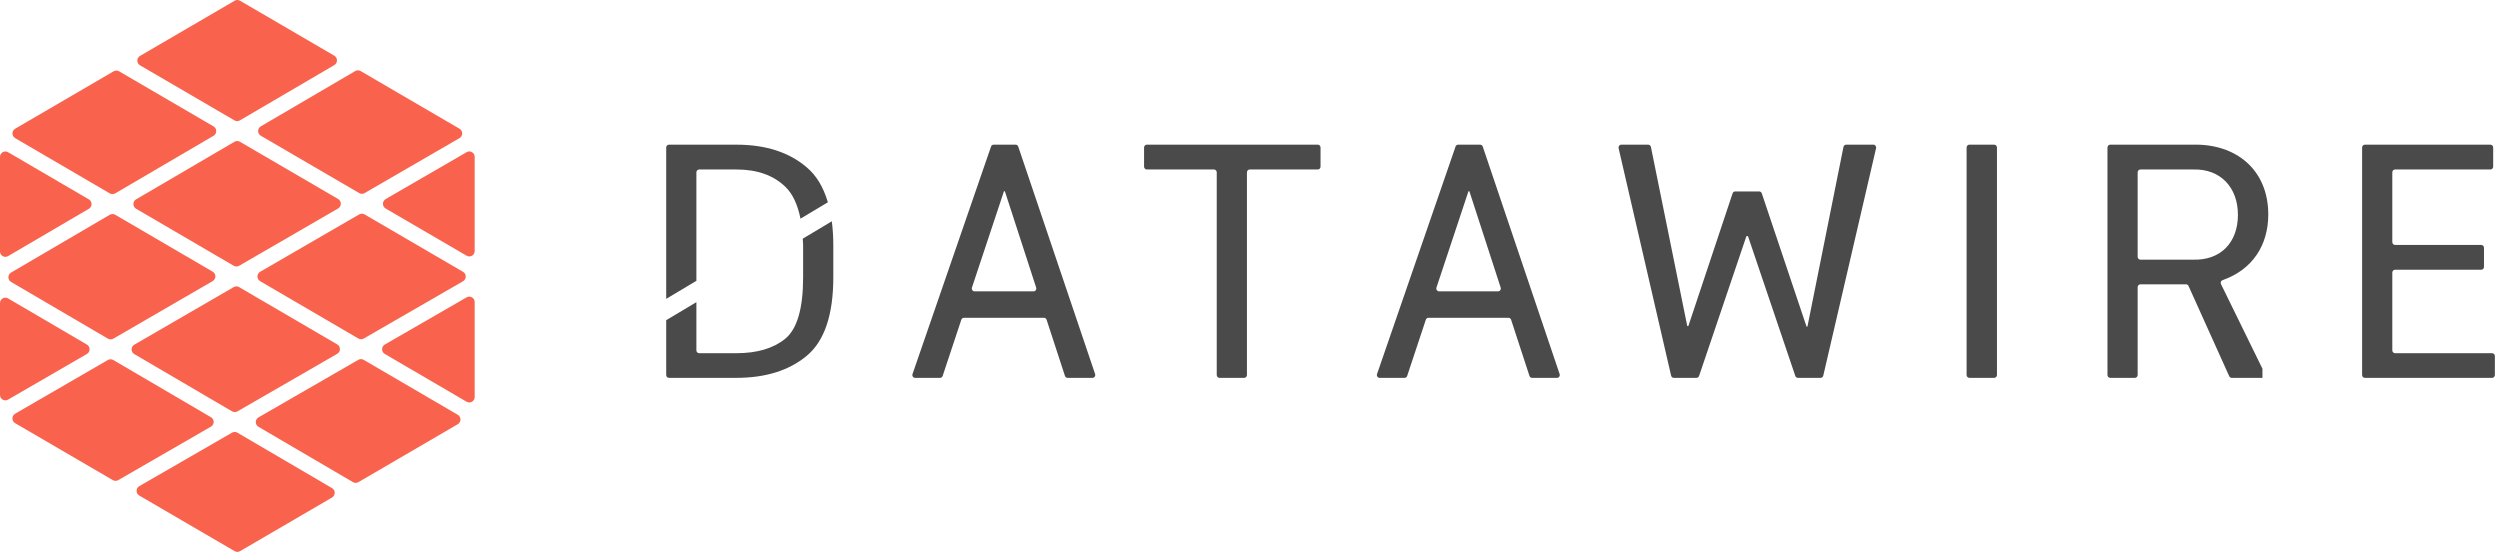 <?xml version="1.0" encoding="UTF-8" standalone="no"?>
<svg width="158px" height="35px" viewBox="0 0 158 35" version="1.1" xmlns="http://www.w3.org/2000/svg" xmlns:xlink="http://www.w3.org/1999/xlink">
    <!-- Generator: Sketch 48.1 (47250) - http://www.bohemiancoding.com/sketch -->
    <title>Group 3</title>
    <desc>Created with Sketch.</desc>
    <defs></defs>
    <g id="Dashboard" stroke="none" stroke-width="1" fill="none" fill-rule="evenodd" transform="translate(-30, -20)">
        <g id="Group-5">
            <g id="Group-12">
                <g id="Group-3" transform="translate(30, 20)">
                    <path d="M15.113,16.797 C15.008,16.859 14.878,16.858 14.773,16.797 L8.601,13.193 C8.375,13.061 8.375,12.732 8.6,12.6 L14.82,8.959 C14.926,8.897 15.056,8.897 15.161,8.958 L21.371,12.578 C21.598,12.711 21.597,13.041 21.37,13.173 L15.113,16.797 Z M24.371,13.177 C24.144,13.045 24.145,12.714 24.372,12.582 L29.492,9.617 C29.718,9.486 30,9.651 30,9.914 L30,15.864 C30,16.128 29.717,16.293 29.491,16.161 L24.371,13.177 Z M0.957,8.73 C0.731,8.598 0.731,8.269 0.957,8.136 L7.183,4.506 C7.287,4.445 7.418,4.445 7.523,4.505 L13.497,7.989 C13.722,8.12 13.723,8.449 13.497,8.581 L7.279,12.222 C7.174,12.284 7.044,12.284 6.938,12.222 L0.957,8.73 Z M7.161,21.404 C7.056,21.465 6.926,21.465 6.821,21.403 L0.7,17.819 C0.474,17.687 0.474,17.358 0.7,17.226 L6.939,13.573 C7.045,13.512 7.174,13.512 7.28,13.572 L13.443,17.171 C13.67,17.303 13.669,17.633 13.443,17.765 L7.161,21.404 Z M22.987,21.396 C22.883,21.457 22.753,21.456 22.649,21.395 L16.44,17.77 C16.214,17.638 16.215,17.308 16.442,17.176 L22.7,13.551 C22.805,13.49 22.935,13.49 23.04,13.551 L29.267,17.181 C29.493,17.313 29.493,17.644 29.265,17.775 L22.987,21.396 Z M5.617,12.602 C5.843,12.733 5.843,13.063 5.618,13.195 L0.51,16.186 C0.284,16.318 0,16.154 0,15.889 L0,9.917 C0,9.652 0.283,9.487 0.51,9.62 L5.617,12.602 Z M16.483,8.578 C16.257,8.447 16.256,8.118 16.483,7.985 L22.451,4.491 C22.556,4.429 22.686,4.429 22.791,4.491 L29.042,8.136 C29.268,8.268 29.268,8.598 29.041,8.729 L23.041,12.204 C22.936,12.265 22.808,12.265 22.703,12.204 L16.483,8.578 Z M24.318,22.369 C24.091,22.237 24.092,21.906 24.319,21.775 L29.492,18.792 C29.719,18.662 30,18.826 30,19.089 L30,25.092 C30,25.357 29.717,25.522 29.491,25.39 L24.318,22.369 Z M15.16,7.608 C15.054,7.669 14.925,7.669 14.819,7.609 L8.849,4.128 C8.622,3.996 8.622,3.667 8.849,3.534 L14.83,0.046 C14.935,-0.015 15.065,-0.015 15.17,0.046 L21.128,3.52 C21.354,3.652 21.354,3.981 21.129,4.113 L15.16,7.608 Z M14.664,27.344 C14.769,27.283 14.898,27.284 15.002,27.345 L20.986,30.849 C21.212,30.981 21.212,31.311 20.986,31.442 L15.17,34.833 C15.065,34.895 14.935,34.895 14.83,34.833 L8.801,31.318 C8.574,31.186 8.575,30.855 8.803,30.724 L14.664,27.344 Z M28.933,26.215 C29.159,26.347 29.159,26.677 28.933,26.808 L22.65,30.472 C22.544,30.533 22.415,30.533 22.309,30.472 L16.335,26.973 C16.108,26.841 16.109,26.511 16.336,26.379 L22.645,22.741 C22.75,22.68 22.879,22.68 22.984,22.742 L28.933,26.215 Z M13.336,26.37 C13.562,26.502 13.561,26.833 13.334,26.963 L7.471,30.345 C7.366,30.405 7.236,30.405 7.132,30.345 L0.953,26.742 C0.727,26.61 0.728,26.279 0.954,26.148 L6.818,22.751 C6.924,22.69 7.053,22.691 7.158,22.752 L13.336,26.37 Z M14.772,18.144 C14.877,18.083 15.006,18.083 15.11,18.145 L21.315,21.768 C21.542,21.9 21.541,22.23 21.313,22.361 L15.007,25.999 C14.902,26.059 14.773,26.059 14.668,25.998 L8.486,22.378 C8.26,22.245 8.26,21.916 8.487,21.784 L14.772,18.144 Z M0,19.156 C0,18.892 0.284,18.727 0.51,18.86 L5.493,21.777 C5.719,21.91 5.718,22.24 5.492,22.371 L0.508,25.257 C0.282,25.389 0,25.224 0,24.96 L0,19.156 Z" id="Combined-Shape" fill="#F9634E"></path>
                    <g id="Datawire_Logo_KO-Copy" transform="translate(42, 9)" fill="#4A4A4A">
                        <path d="M19.591,9.414 L23.321,9.414 C23.439,9.414 23.523,9.293 23.485,9.175 L21.508,3.088 L21.45,3.088 L19.427,9.174 C19.388,9.292 19.472,9.414 19.591,9.414 L19.591,9.414 Z M23.981,11.085 L18.918,11.085 C18.845,11.085 18.779,11.134 18.755,11.207 L17.576,14.759 C17.552,14.832 17.486,14.88 17.412,14.88 L15.834,14.88 C15.714,14.88 15.631,14.756 15.672,14.638 L20.634,0.263 C20.659,0.191 20.724,0.143 20.796,0.143 L22.189,0.143 C22.263,0.143 22.329,0.192 22.353,0.264 L27.211,14.639 C27.251,14.757 27.167,14.88 27.048,14.88 L25.469,14.88 C25.395,14.88 25.329,14.831 25.305,14.758 L24.145,11.208 C24.121,11.134 24.055,11.085 23.981,11.085 L23.981,11.085 Z" id="Fill-1"></path>
                        <path d="M41.285,1.712 L36.98,1.712 C36.884,1.712 36.807,1.793 36.807,1.893 L36.807,14.699 C36.807,14.799 36.729,14.88 36.634,14.88 L35.072,14.88 C34.976,14.88 34.898,14.799 34.898,14.699 L34.898,1.893 C34.898,1.793 34.821,1.712 34.725,1.712 L30.478,1.712 C30.383,1.712 30.305,1.631 30.305,1.531 L30.305,0.324 C30.305,0.224 30.383,0.143 30.478,0.143 L41.285,0.143 C41.38,0.143 41.458,0.224 41.458,0.324 L41.458,1.531 C41.458,1.631 41.38,1.712 41.285,1.712" id="Fill-2"></path>
                        <path d="M48.948,9.414 L52.678,9.414 C52.797,9.414 52.88,9.293 52.842,9.175 L50.865,3.088 L50.807,3.088 L48.784,9.174 C48.745,9.292 48.829,9.414 48.948,9.414 L48.948,9.414 Z M53.338,11.085 L48.276,11.085 C48.202,11.085 48.136,11.134 48.112,11.207 L46.933,14.759 C46.909,14.832 46.844,14.88 46.77,14.88 L45.192,14.88 C45.072,14.88 44.988,14.756 45.029,14.638 L49.991,0.263 C50.016,0.191 50.081,0.143 50.154,0.143 L51.547,0.143 C51.62,0.143 51.686,0.192 51.71,0.264 L56.568,14.639 C56.608,14.757 56.525,14.88 56.405,14.88 L54.826,14.88 C54.752,14.88 54.686,14.831 54.662,14.758 L53.502,11.208 C53.478,11.134 53.412,11.085 53.338,11.085 L53.338,11.085 Z" id="Fill-3"></path>
                        <path d="M76.568,0.367 L73.231,14.742 C73.212,14.823 73.143,14.88 73.063,14.88 L71.626,14.88 C71.553,14.88 71.487,14.832 71.463,14.76 L68.471,5.922 L68.374,5.922 L65.382,14.76 C65.357,14.832 65.292,14.88 65.219,14.88 L63.782,14.88 C63.702,14.88 63.633,14.823 63.614,14.742 L60.296,0.367 C60.27,0.253 60.352,0.143 60.465,0.143 L62.168,0.143 C62.25,0.143 62.321,0.203 62.338,0.287 L64.634,11.601 L64.702,11.611 L67.5,3.22 C67.525,3.148 67.59,3.099 67.664,3.099 L69.181,3.099 C69.255,3.099 69.32,3.147 69.345,3.22 L72.173,11.642 L72.23,11.642 L74.507,0.287 C74.524,0.203 74.595,0.143 74.677,0.143 L76.399,0.143 C76.512,0.143 76.595,0.253 76.568,0.367" id="Fill-4"></path>
                        <path d="M84.035,14.88 L82.463,14.88 C82.367,14.88 82.289,14.799 82.289,14.699 L82.289,0.324 C82.289,0.224 82.367,0.143 82.463,0.143 L84.035,0.143 C84.13,0.143 84.208,0.224 84.208,0.324 L84.208,14.699 C84.208,14.799 84.13,14.88 84.035,14.88" id="Fill-5"></path>
                        <path d="M93.1,7.229 C93.1,7.329 93.178,7.41 93.273,7.41 L96.588,7.41 C98.352,7.471 99.437,6.318 99.437,4.577 C99.437,2.856 98.343,1.651 96.588,1.712 L93.273,1.712 C93.178,1.712 93.1,1.793 93.1,1.893 L93.1,7.229 L93.1,7.229 Z M98.468,8.703 C98.368,8.739 98.318,8.854 98.365,8.952 L100.987,14.304 L100.987,14.88 L99.043,14.88 C98.976,14.88 98.915,14.84 98.887,14.777 L96.315,9.073 C96.287,9.01 96.226,8.97 96.159,8.97 L93.273,8.97 C93.178,8.97 93.1,9.051 93.1,9.15 L93.1,14.699 C93.1,14.799 93.023,14.88 92.927,14.88 L91.365,14.88 C91.269,14.88 91.192,14.799 91.192,14.699 L91.192,0.324 C91.192,0.224 91.269,0.143 91.365,0.143 L96.588,0.143 C99.321,0.072 101.355,1.732 101.355,4.556 C101.355,6.505 100.349,8.046 98.468,8.703 L98.468,8.703 Z" id="Fill-6"></path>
                        <path d="M114.815,8.048 L109.367,8.048 C109.271,8.048 109.194,8.129 109.194,8.229 L109.194,13.141 C109.194,13.241 109.271,13.322 109.367,13.322 L115.503,13.322 C115.598,13.322 115.676,13.403 115.676,13.503 L115.676,14.699 C115.676,14.799 115.598,14.88 115.503,14.88 L107.459,14.88 C107.363,14.88 107.285,14.799 107.285,14.699 L107.285,0.324 C107.285,0.224 107.363,0.143 107.459,0.143 L115.396,0.143 C115.492,0.143 115.569,0.224 115.569,0.324 L115.569,1.531 C115.569,1.631 115.492,1.712 115.396,1.712 L109.367,1.712 C109.271,1.712 109.194,1.793 109.194,1.893 L109.194,6.298 C109.194,6.399 109.271,6.48 109.367,6.48 L114.815,6.48 C114.91,6.48 114.988,6.561 114.988,6.66 L114.988,7.867 C114.988,7.967 114.91,8.048 114.815,8.048" id="Fill-7"></path>
                        <path d="M2.012,8.747 L2.012,1.893 C2.012,1.793 2.09,1.712 2.186,1.712 L4.542,1.712 C5.85,1.712 6.877,2.076 7.623,2.795 C8.104,3.253 8.415,3.944 8.59,4.819 L10.321,3.785 C10.043,2.835 9.6,2.09 8.979,1.57 C7.865,0.619 6.382,0.143 4.542,0.143 L0.277,0.143 C0.182,0.143 0.104,0.224 0.104,0.324 L0.104,9.887 L2.012,8.747" id="Fill-22"></path>
                        <path d="M8.733,6.084 C8.738,6.222 8.757,6.344 8.757,6.49 L8.757,8.524 C8.757,10.498 8.379,11.793 7.623,12.411 C6.877,13.018 5.85,13.322 4.542,13.322 L2.186,13.322 C2.09,13.322 2.012,13.241 2.012,13.141 L2.012,10.097 L0.104,11.236 L0.104,14.699 C0.104,14.799 0.182,14.88 0.277,14.88 L4.542,14.88 C6.382,14.88 7.865,14.415 8.979,13.493 C10.103,12.563 10.665,10.902 10.665,8.524 L10.665,6.509 C10.665,5.963 10.631,5.457 10.571,4.986 L8.733,6.084" id="Fill-23"></path>
                    </g>
                </g>
            </g>
        </g>
    </g>
</svg>